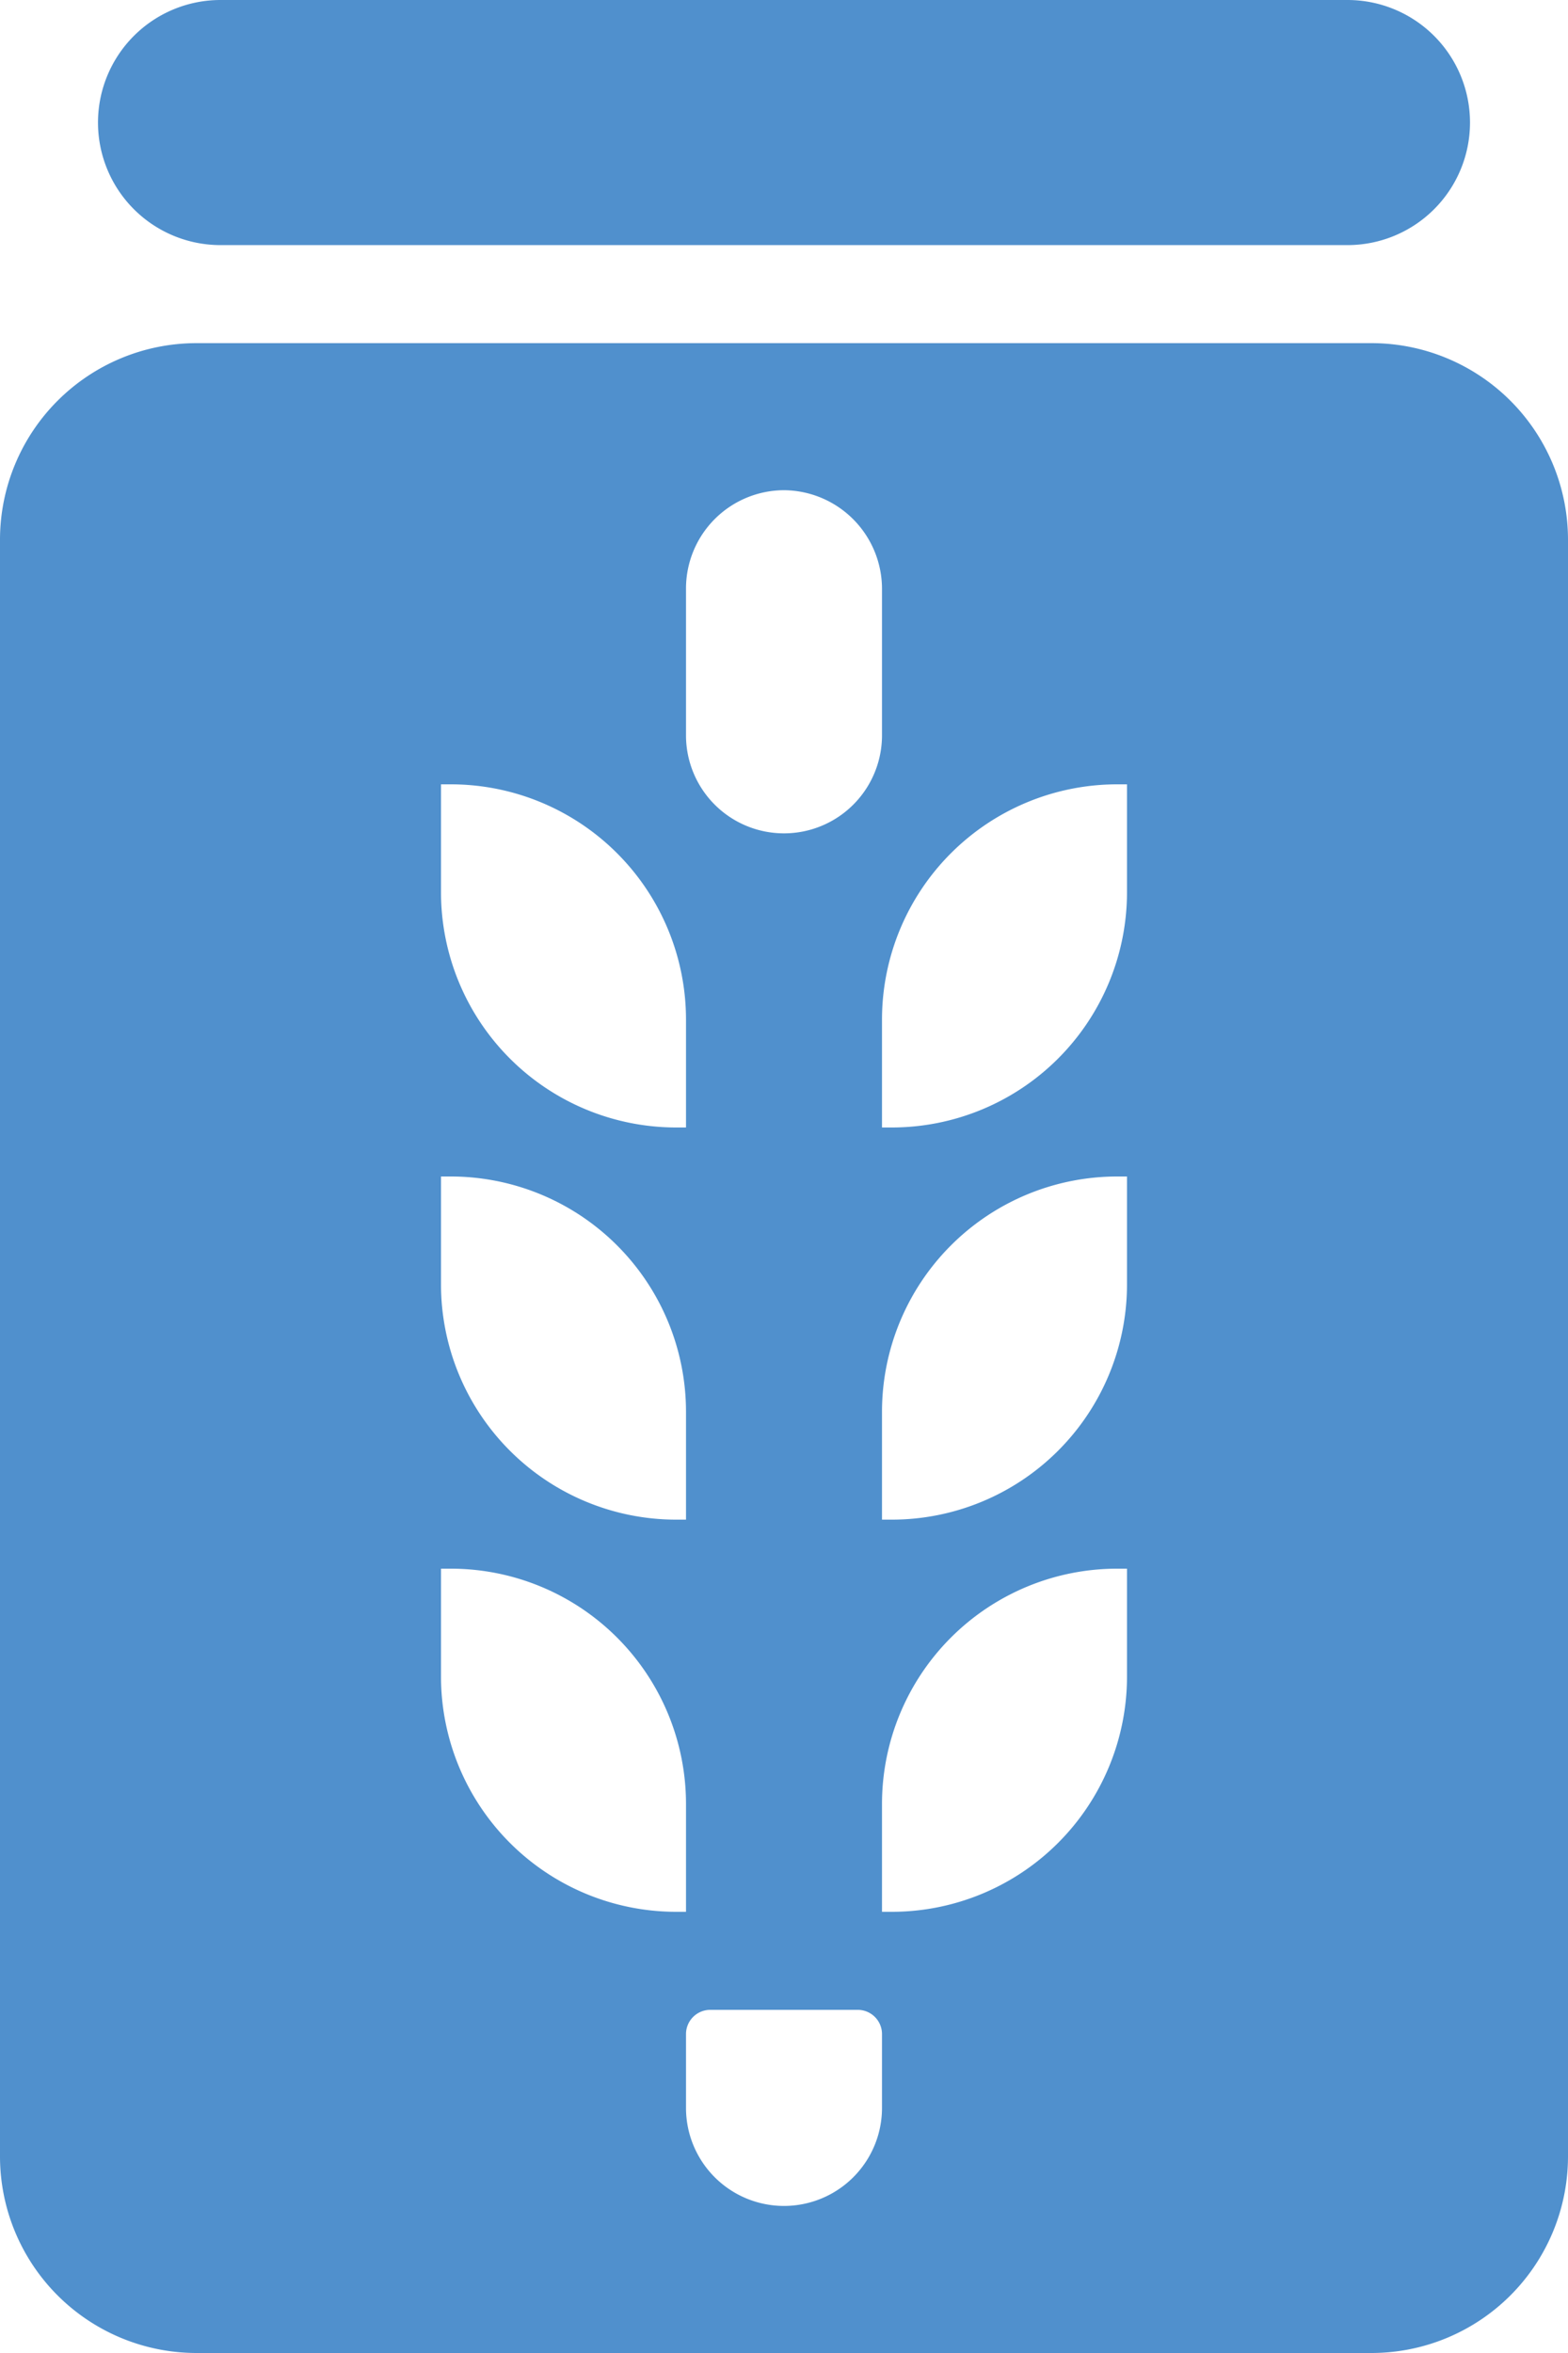 <svg xmlns="http://www.w3.org/2000/svg" viewBox="0 0 32 48"><defs><style>.cls-1{fill:#5090cd;}</style></defs><title>Asset 780</title><g id="Layer_2" data-name="Layer 2"><g id="Icons"><path class="cls-1" d="M28,7H4a4.012,4.012,0,0,0-4,4V44a4.012,4.012,0,0,0,4,4H28a4.012,4.012,0,0,0,4-4V11A4.012,4.012,0,0,0,28,7ZM14,12a2.006,2.006,0,0,1,2-2,2.015,2.015,0,0,1,2,2v3a2,2,0,0,1-4,0ZM9,16H9.2A4.801,4.801,0,0,1,14,20.8V23h-.2A4.801,4.801,0,0,1,9,18.2Zm0,8H9.2A4.801,4.801,0,0,1,14,28.8V31h-.2A4.801,4.801,0,0,1,9,26.2ZM9,34.2V32H9.2A4.801,4.801,0,0,1,14,36.8V39h-.2A4.801,4.801,0,0,1,9,34.2ZM18,43a2,2,0,0,1-4,0V41.5a.495.495,0,0,1,.5-.5h3a.495.495,0,0,1,.5.5Zm5-8.8A4.801,4.801,0,0,1,18.2,39H18v-2.2a4.801,4.801,0,0,1,4.8-4.8H23Zm0-8A4.801,4.801,0,0,1,18.2,31H18v-2.2a4.801,4.801,0,0,1,4.8-4.8H23Zm0-8A4.801,4.801,0,0,1,18.2,23H18v-2.2a4.801,4.801,0,0,1,4.8-4.8H23Z"/><path class="cls-1" d="M4.5,5h23a2.5,2.5,0,0,0,0-5H4.5a2.5,2.5,0,0,0,0,5Z"/></g></g></svg>
